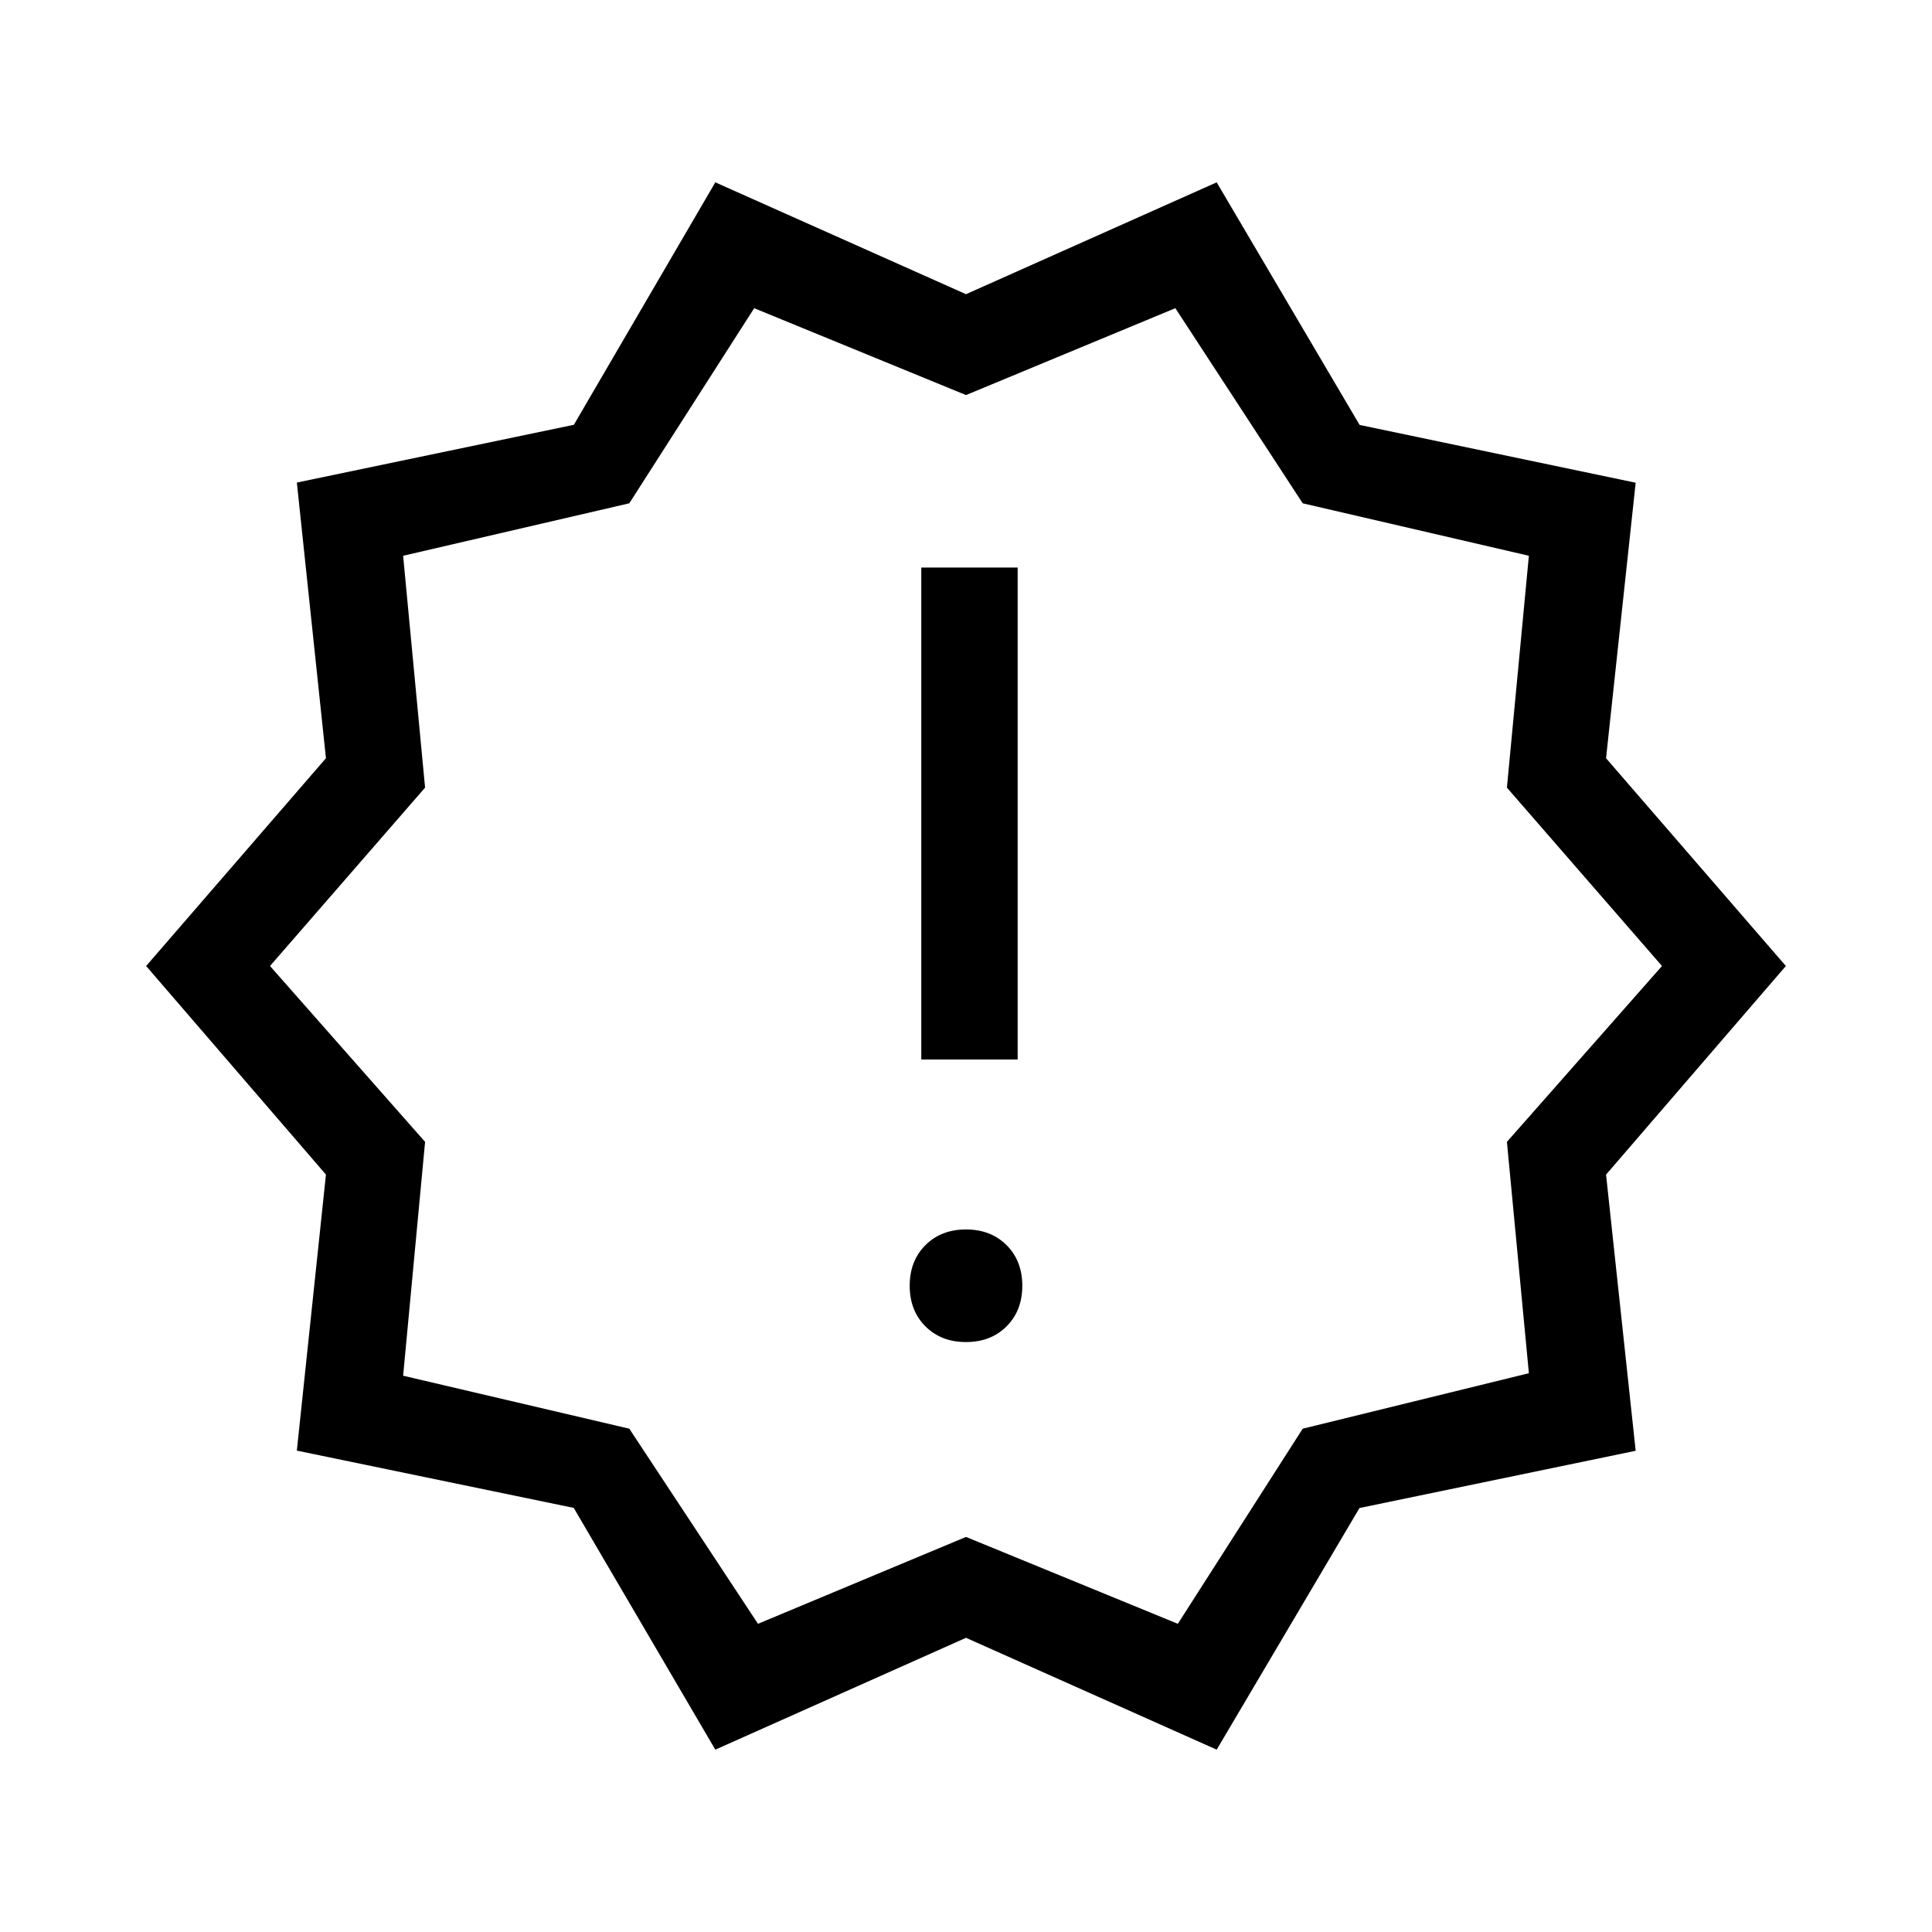 <svg xmlns="http://www.w3.org/2000/svg" height="40" viewBox="0 -960 960 960" width="40"><path d="m355.436-90.604-70.354-120.132-137.581-28.462 14.462-137.149L72.617-480l89.346-103.251-14.462-136.966 137.643-28.702 70.292-120.477L480-813.819l124.564-55.577 71.02 120.542 137.171 28.719-14.718 136.892L887.383-480l-89.346 103.661 14.718 137.223-137.233 28.446-70.958 120.066L480-146.181 355.436-90.604Zm21.205-62.537L480-196.307l105.256 43.166 62.052-96.949 112.381-27.569-10.911-114.949L825.833-480l-77.055-88.636 10.911-115.206-112.381-26.068-63.282-96.949L480-763.693l-105.256-43.166-62.052 96.949-112.381 26.068 10.911 115.206L134.166-480l77.056 87.392-10.911 116.194 112.381 26.324 63.949 96.949ZM480-480Zm0 186.858q12.359 0 20.166-7.807 7.808-7.808 7.808-20.167 0-12.358-7.808-20.166-7.807-7.807-20.166-7.807t-20.166 7.807q-7.808 7.808-7.808 20.166 0 12.359 7.808 20.167 7.807 7.807 20.166 7.807Zm-22.217-140.396h47.883V-678h-47.883v244.462Z"/></svg>